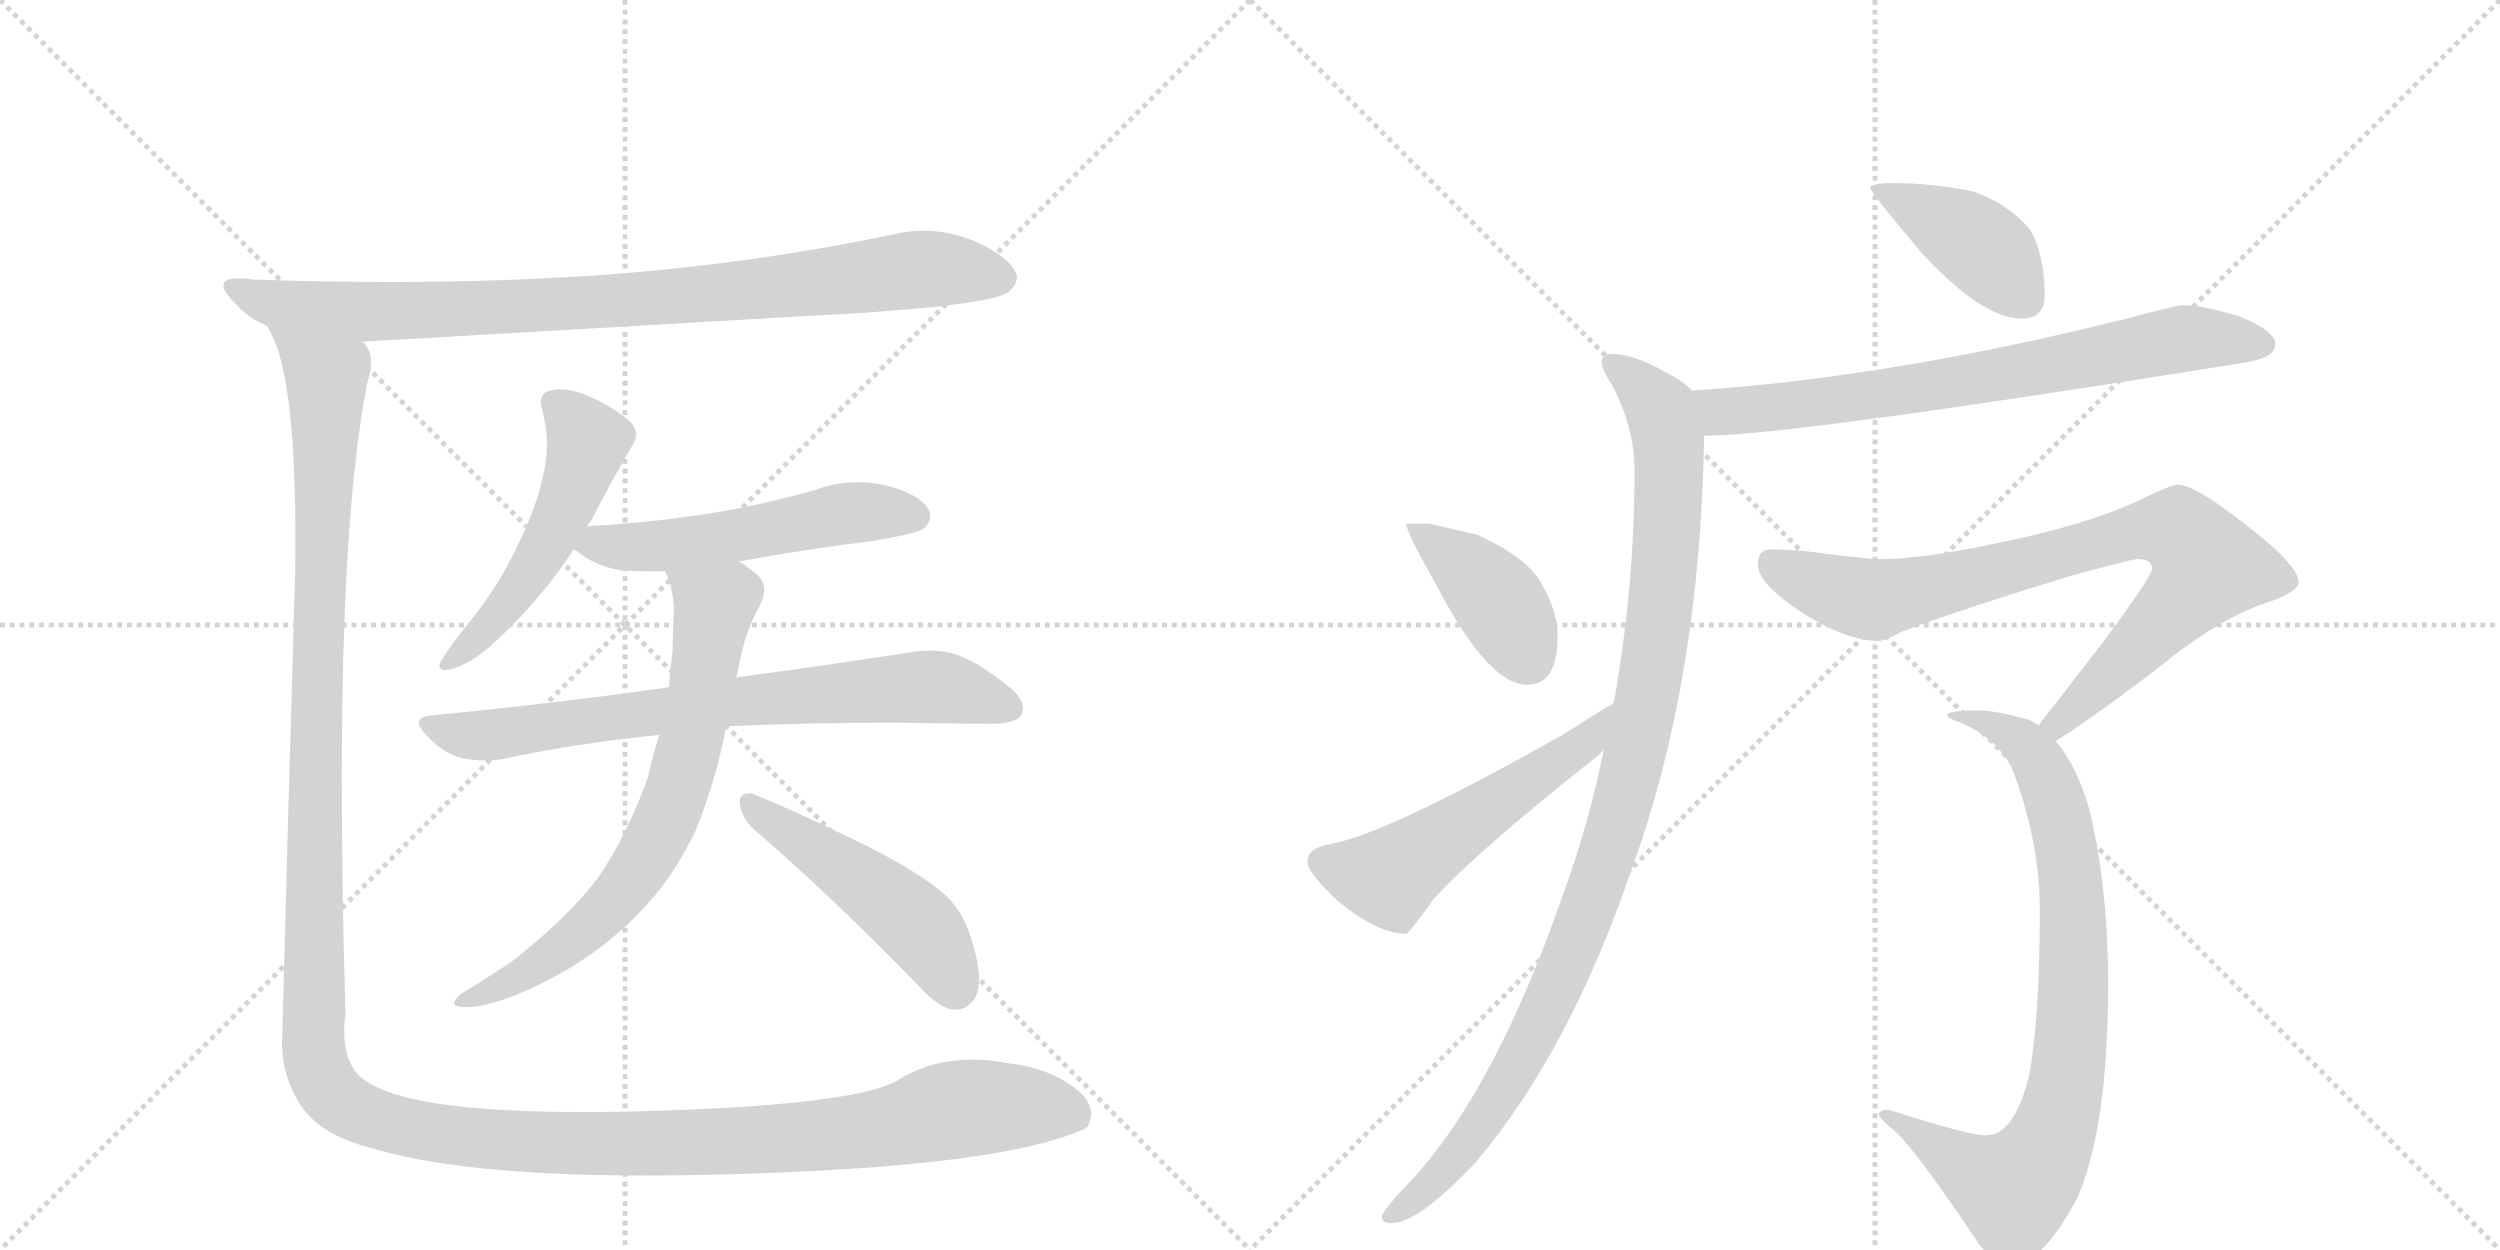 <svg version="1.1" viewBox="0 0 2048 1024" xmlns="http://www.w3.org/2000/svg">
  <g stroke="lightgray" stroke-dasharray="1,1" stroke-width="1" transform="scale(4, 4)">
    <line x1="0" y1="0" x2="256" y2="256"></line>
    <line x1="256" y1="0" x2="0" y2="256"></line>
    <line x1="128" y1="0" x2="128" y2="256"></line>
    <line x1="0" y1="128" x2="256" y2="128"></line>
    <line x1="256" y1="0" x2="512" y2="256"></line>
    <line x1="512" y1="0" x2="256" y2="256"></line>
    <line x1="384" y1="0" x2="384" y2="256"></line>
    <line x1="256" y1="128" x2="512" y2="128"></line>
  </g>
<g transform="scale(1, -1) translate(0, -850)">
   <style type="text/css">
    @keyframes keyframes0 {
      from {
       stroke: black;
       stroke-dashoffset: 890;
       stroke-width: 128;
       }
       74% {
       animation-timing-function: step-end;
       stroke: black;
       stroke-dashoffset: 0;
       stroke-width: 128;
       }
       to {
       stroke: black;
       stroke-width: 1024;
       }
       }
       #make-me-a-hanzi-animation-0 {
         animation: keyframes0 0.974s both;
         animation-delay: 0s;
         animation-timing-function: linear;
       }
    @keyframes keyframes1 {
      from {
       stroke: black;
       stroke-dashoffset: 518;
       stroke-width: 128;
       }
       63% {
       animation-timing-function: step-end;
       stroke: black;
       stroke-dashoffset: 0;
       stroke-width: 128;
       }
       to {
       stroke: black;
       stroke-width: 1024;
       }
       }
       #make-me-a-hanzi-animation-1 {
         animation: keyframes1 0.672s both;
         animation-delay: 0.974s;
         animation-timing-function: linear;
       }
    @keyframes keyframes2 {
      from {
       stroke: black;
       stroke-dashoffset: 535;
       stroke-width: 128;
       }
       64% {
       animation-timing-function: step-end;
       stroke: black;
       stroke-dashoffset: 0;
       stroke-width: 128;
       }
       to {
       stroke: black;
       stroke-width: 1024;
       }
       }
       #make-me-a-hanzi-animation-2 {
         animation: keyframes2 0.685s both;
         animation-delay: 1.646s;
         animation-timing-function: linear;
       }
    @keyframes keyframes3 {
      from {
       stroke: black;
       stroke-dashoffset: 739;
       stroke-width: 128;
       }
       71% {
       animation-timing-function: step-end;
       stroke: black;
       stroke-dashoffset: 0;
       stroke-width: 128;
       }
       to {
       stroke: black;
       stroke-width: 1024;
       }
       }
       #make-me-a-hanzi-animation-3 {
         animation: keyframes3 0.851s both;
         animation-delay: 2.331s;
         animation-timing-function: linear;
       }
    @keyframes keyframes4 {
      from {
       stroke: black;
       stroke-dashoffset: 707;
       stroke-width: 128;
       }
       70% {
       animation-timing-function: step-end;
       stroke: black;
       stroke-dashoffset: 0;
       stroke-width: 128;
       }
       to {
       stroke: black;
       stroke-width: 1024;
       }
       }
       #make-me-a-hanzi-animation-4 {
         animation: keyframes4 0.825s both;
         animation-delay: 3.183s;
         animation-timing-function: linear;
       }
    @keyframes keyframes5 {
      from {
       stroke: black;
       stroke-dashoffset: 485;
       stroke-width: 128;
       }
       61% {
       animation-timing-function: step-end;
       stroke: black;
       stroke-dashoffset: 0;
       stroke-width: 128;
       }
       to {
       stroke: black;
       stroke-width: 1024;
       }
       }
       #make-me-a-hanzi-animation-5 {
         animation: keyframes5 0.645s both;
         animation-delay: 4.008s;
         animation-timing-function: linear;
       }
    @keyframes keyframes6 {
      from {
       stroke: black;
       stroke-dashoffset: 1523;
       stroke-width: 128;
       }
       83% {
       animation-timing-function: step-end;
       stroke: black;
       stroke-dashoffset: 0;
       stroke-width: 128;
       }
       to {
       stroke: black;
       stroke-width: 1024;
       }
       }
       #make-me-a-hanzi-animation-6 {
         animation: keyframes6 1.489s both;
         animation-delay: 4.653s;
         animation-timing-function: linear;
       }
    @keyframes keyframes7 {
      from {
       stroke: black;
       stroke-dashoffset: 411;
       stroke-width: 128;
       }
       57% {
       animation-timing-function: step-end;
       stroke: black;
       stroke-dashoffset: 0;
       stroke-width: 128;
       }
       to {
       stroke: black;
       stroke-width: 1024;
       }
       }
       #make-me-a-hanzi-animation-7 {
         animation: keyframes7 0.584s both;
         animation-delay: 6.142s;
         animation-timing-function: linear;
       }
    @keyframes keyframes8 {
      from {
       stroke: black;
       stroke-dashoffset: 725;
       stroke-width: 128;
       }
       70% {
       animation-timing-function: step-end;
       stroke: black;
       stroke-dashoffset: 0;
       stroke-width: 128;
       }
       to {
       stroke: black;
       stroke-width: 1024;
       }
       }
       #make-me-a-hanzi-animation-8 {
         animation: keyframes8 0.84s both;
         animation-delay: 6.727s;
         animation-timing-function: linear;
       }
    @keyframes keyframes9 {
      from {
       stroke: black;
       stroke-dashoffset: 1033;
       stroke-width: 128;
       }
       77% {
       animation-timing-function: step-end;
       stroke: black;
       stroke-dashoffset: 0;
       stroke-width: 128;
       }
       to {
       stroke: black;
       stroke-width: 1024;
       }
       }
       #make-me-a-hanzi-animation-9 {
         animation: keyframes9 1.091s both;
         animation-delay: 7.567s;
         animation-timing-function: linear;
       }
    @keyframes keyframes10 {
      from {
       stroke: black;
       stroke-dashoffset: 402;
       stroke-width: 128;
       }
       57% {
       animation-timing-function: step-end;
       stroke: black;
       stroke-dashoffset: 0;
       stroke-width: 128;
       }
       to {
       stroke: black;
       stroke-width: 1024;
       }
       }
       #make-me-a-hanzi-animation-10 {
         animation: keyframes10 0.577s both;
         animation-delay: 8.657s;
         animation-timing-function: linear;
       }
    @keyframes keyframes11 {
      from {
       stroke: black;
       stroke-dashoffset: 534;
       stroke-width: 128;
       }
       63% {
       animation-timing-function: step-end;
       stroke: black;
       stroke-dashoffset: 0;
       stroke-width: 128;
       }
       to {
       stroke: black;
       stroke-width: 1024;
       }
       }
       #make-me-a-hanzi-animation-11 {
         animation: keyframes11 0.685s both;
         animation-delay: 9.234s;
         animation-timing-function: linear;
       }
    @keyframes keyframes12 {
      from {
       stroke: black;
       stroke-dashoffset: 828;
       stroke-width: 128;
       }
       73% {
       animation-timing-function: step-end;
       stroke: black;
       stroke-dashoffset: 0;
       stroke-width: 128;
       }
       to {
       stroke: black;
       stroke-width: 1024;
       }
       }
       #make-me-a-hanzi-animation-12 {
         animation: keyframes12 0.924s both;
         animation-delay: 9.919s;
         animation-timing-function: linear;
       }
    @keyframes keyframes13 {
      from {
       stroke: black;
       stroke-dashoffset: 816;
       stroke-width: 128;
       }
       73% {
       animation-timing-function: step-end;
       stroke: black;
       stroke-dashoffset: 0;
       stroke-width: 128;
       }
       to {
       stroke: black;
       stroke-width: 1024;
       }
       }
       #make-me-a-hanzi-animation-13 {
         animation: keyframes13 0.914s both;
         animation-delay: 10.843s;
         animation-timing-function: linear;
       }
</style>
<path d="M 711 594 Q 810 601 825 610 Q 833 616 833 623 Q 833 625 832 627 Q 825 641 797 653 Q 777 661 756 661 Q 744 661 732 658 Q 617 634 497 625 Q 412 619 320 619 Q 265 619 208 621 Q 201 622 195 622 Q 183 622 183 616 Q 183 611 194 600 Q 204 589 219 583 L 295 570 L 711 594 Z" fill="lightgray"></path> 
<path d="M 481 419 Q 483 422 484 423 Q 502 458 518 485 Q 521 490 521 494 Q 521 502 512 508 Q 495 521 476 528 Q 467 531 459 531 Q 455 531 450 530 Q 443 528 443 520 Q 443 518 444 515 Q 448 500 448 486 Q 448 473 445 461 Q 440 436 425 405 Q 410 373 389 346 Q 370 323 363 311 Q 360 307 360 305 Q 360 301 365 301 Q 367 301 370 302 Q 383 305 401 320 Q 443 358 470 400 L 481 419 Z" fill="lightgray"></path> 
<path d="M 605 390 Q 659 400 716 407 Q 751 413 757 417 Q 762 422 762 427 Q 762 430 761 432 Q 754 445 727 452 Q 715 455 703 455 Q 685 455 669 449 Q 627 437 585 430 Q 536 422 482 419 L 481 419 C 451 417 445 417 470 400 Q 471 399 472 399 Q 486 387 507 383 Q 518 382 531 382 L 545 382 L 605 390 Z" fill="lightgray"></path> 
<path d="M 354 264 Q 343 263 343 258 Q 343 254 350 247 Q 363 233 378 229 Q 388 227 398 227 Q 405 227 411 228 Q 471 241 540 248 L 595 255 Q 662 258 732 258 Q 799 257 815 257 Q 834 258 837 265 Q 838 268 838 270 Q 838 278 827 287 Q 801 308 783 314 Q 773 317 762 317 Q 755 317 748 316 Q 691 307 603 295 L 548 287 Q 457 274 354 264 Z" fill="lightgray"></path> 
<path d="M 540 248 Q 535 232 531 214 Q 515 168 490 131 Q 467 101 430 71 Q 420 62 408 55 Q 393 45 378 36 Q 372 31 372 28 Q 372 26 378 25 L 383 25 Q 397 25 423 35 Q 466 53 497 78 Q 532 106 553 139 Q 564 157 570 170 Q 586 209 595 255 L 603 295 Q 605 302 606 308 Q 611 334 623 355 Q 626 361 626 367 Q 626 375 618 381 Q 611 387 605 390 C 580 407 535 410 545 382 Q 552 367 552 349 Q 551 332 551 316 Q 549 302 548 287 L 540 248 Z" fill="lightgray"></path> 
<path d="M 752 43 Q 769 24 781 23 L 784 23 Q 791 23 797 30 Q 802 36 802 48 Q 802 62 795 83 Q 788 105 773 118 Q 751 137 702 161 Q 646 188 616 200 L 613 200 Q 606 200 606 193 Q 607 181 616 172 Q 679 118 752 43 Z" fill="lightgray"></path> 
<path d="M 219 583 L 224 573 Q 242 533 242 406 Q 242 381 241 354 Q 235 148 231 -5 Q 231 -31 246 -55 Q 262 -79 299 -89 Q 374 -113 529 -113 Q 561 -113 597 -112 Q 777 -107 856 -86 Q 887 -77 891 -73 Q 894 -67 894 -61 Q 892 -51 885 -45 Q 862 -25 826 -21 Q 811 -18 797 -18 Q 763 -18 737 -34 Q 708 -53 564 -59 Q 517 -61 478 -61 Q 377 -61 329 -48 Q 302 -40 293 -30 Q 282 -18 282 6 Q 282 12 283 18 Q 280 124 280 212 Q 280 431 301 537 Q 304 546 304 553 Q 304 562 299 568 Q 298 570 295 570 C 290 600 209 611 219 583 Z" fill="lightgray"></path> 
<path d="M 1551 700 Q 1532 700 1532 696 Q 1532 693 1574 643 Q 1624 589 1656 589 Q 1675 589 1675 608 Q 1675 641 1663 662 Q 1645 683 1617 693 Q 1583 700 1551 700 Z" fill="lightgray"></path> 
<path d="M 1788 600 Q 1784 600 1742 589 Q 1551 541 1386 530 C 1356 528 1366 492 1396 493 Q 1466 493 1839 553 Q 1864 557 1864 568 Q 1864 579 1834 591 Q 1804 600 1788 600 Z" fill="lightgray"></path> 
<path d="M 1386 530 Q 1380 537 1368 543 Q 1340 560 1320 560 Q 1312 560 1312 553 Q 1312 548 1322 532 Q 1339 498 1339 465 Q 1339 369 1322 274 L 1314 237 Q 1302 176 1280 116 Q 1225 -42 1157 -116 Q 1132 -142 1132 -147 Q 1132 -152 1140 -152 Q 1162 -152 1209 -102 Q 1286 -11 1337 139 Q 1393 293 1396 493 C 1397 522 1397 522 1386 530 Z" fill="lightgray"></path> 
<path d="M 1171 421 L 1152 421 Q 1152 414 1176 372 Q 1219 289 1251 289 Q 1276 289 1276 329 Q 1276 350 1262 373 Q 1250 394 1210 412 L 1171 421 Z" fill="lightgray"></path> 
<path d="M 1322 274 Q 1313 269 1280 248 Q 1138 168 1092 159 Q 1071 156 1071 144 Q 1071 135 1097 111 Q 1129 85 1152 85 Q 1154 85 1174 113 Q 1208 151 1309 231 Q 1312 233 1314 237 C 1334 259 1348 289 1322 274 Z" fill="lightgray"></path> 
<path d="M 1784 453 Q 1779 453 1754 441 Q 1711 420 1631 404 Q 1574 392 1539 392 Q 1531 392 1499 396 Q 1471 400 1451 400 Q 1440 400 1440 388 Q 1440 372 1475 349 Q 1512 325 1539 325 Q 1544 325 1559 333 Q 1613 353 1699 379 Q 1747 392 1751 392 Q 1763 392 1763 384 Q 1763 378 1722 323 Q 1686 276 1670 256 C 1651 232 1659 227 1684 243 Q 1709 258 1767 302 Q 1819 345 1862 358 Q 1883 366 1883 373 Q 1883 387 1840 420 Q 1798 453 1784 453 Z" fill="lightgray"></path> 
<path d="M 1670 256 Q 1667 258 1663 260 Q 1636 268 1620 268 Q 1595 268 1595 264 Q 1595 262 1606 258 Q 1635 246 1648 221 Q 1671 162 1671 104 Q 1671 15 1662 -32 Q 1650 -80 1627 -80 Q 1612 -80 1547 -59 Q 1540 -59 1539 -63 Q 1539 -65 1549 -74 Q 1565 -85 1621 -169 Q 1635 -187 1648 -187 Q 1671 -187 1701 -133 Q 1727 -75 1727 44 Q 1727 125 1711 189 Q 1701 223 1684 243 L 1670 256 Z" fill="lightgray"></path> 
      <clipPath id="make-me-a-hanzi-clip-0">
      <path d="M 711 594 Q 810 601 825 610 Q 833 616 833 623 Q 833 625 832 627 Q 825 641 797 653 Q 777 661 756 661 Q 744 661 732 658 Q 617 634 497 625 Q 412 619 320 619 Q 265 619 208 621 Q 201 622 195 622 Q 183 622 183 616 Q 183 611 194 600 Q 204 589 219 583 L 295 570 L 711 594 Z" fill="lightgray"></path>
      </clipPath>
      <path clip-path="url(#make-me-a-hanzi-clip-0)" d="M 191 615 L 220 602 L 291 594 L 548 606 L 752 629 L 820 622 " fill="none" id="make-me-a-hanzi-animation-0" stroke-dasharray="762 1524" stroke-linecap="round"></path>

      <clipPath id="make-me-a-hanzi-clip-1">
      <path d="M 481 419 Q 483 422 484 423 Q 502 458 518 485 Q 521 490 521 494 Q 521 502 512 508 Q 495 521 476 528 Q 467 531 459 531 Q 455 531 450 530 Q 443 528 443 520 Q 443 518 444 515 Q 448 500 448 486 Q 448 473 445 461 Q 440 436 425 405 Q 410 373 389 346 Q 370 323 363 311 Q 360 307 360 305 Q 360 301 365 301 Q 367 301 370 302 Q 383 305 401 320 Q 443 358 470 400 L 481 419 Z" fill="lightgray"></path>
      </clipPath>
      <path clip-path="url(#make-me-a-hanzi-clip-1)" d="M 454 520 L 481 488 L 472 455 L 427 370 L 389 324 L 365 306 " fill="none" id="make-me-a-hanzi-animation-1" stroke-dasharray="390 780" stroke-linecap="round"></path>

      <clipPath id="make-me-a-hanzi-clip-2">
      <path d="M 605 390 Q 659 400 716 407 Q 751 413 757 417 Q 762 422 762 427 Q 762 430 761 432 Q 754 445 727 452 Q 715 455 703 455 Q 685 455 669 449 Q 627 437 585 430 Q 536 422 482 419 L 481 419 C 451 417 445 417 470 400 Q 471 399 472 399 Q 486 387 507 383 Q 518 382 531 382 L 545 382 L 605 390 Z" fill="lightgray"></path>
      </clipPath>
      <path clip-path="url(#make-me-a-hanzi-clip-2)" d="M 473 404 L 550 403 L 698 430 L 749 427 " fill="none" id="make-me-a-hanzi-animation-2" stroke-dasharray="407 814" stroke-linecap="round"></path>

      <clipPath id="make-me-a-hanzi-clip-3">
      <path d="M 354 264 Q 343 263 343 258 Q 343 254 350 247 Q 363 233 378 229 Q 388 227 398 227 Q 405 227 411 228 Q 471 241 540 248 L 595 255 Q 662 258 732 258 Q 799 257 815 257 Q 834 258 837 265 Q 838 268 838 270 Q 838 278 827 287 Q 801 308 783 314 Q 773 317 762 317 Q 755 317 748 316 Q 691 307 603 295 L 548 287 Q 457 274 354 264 Z" fill="lightgray"></path>
      </clipPath>
      <path clip-path="url(#make-me-a-hanzi-clip-3)" d="M 351 256 L 403 248 L 614 277 L 747 287 L 777 286 L 828 269 " fill="none" id="make-me-a-hanzi-animation-3" stroke-dasharray="611 1222" stroke-linecap="round"></path>

      <clipPath id="make-me-a-hanzi-clip-4">
      <path d="M 540 248 Q 535 232 531 214 Q 515 168 490 131 Q 467 101 430 71 Q 420 62 408 55 Q 393 45 378 36 Q 372 31 372 28 Q 372 26 378 25 L 383 25 Q 397 25 423 35 Q 466 53 497 78 Q 532 106 553 139 Q 564 157 570 170 Q 586 209 595 255 L 603 295 Q 605 302 606 308 Q 611 334 623 355 Q 626 361 626 367 Q 626 375 618 381 Q 611 387 605 390 C 580 407 535 410 545 382 Q 552 367 552 349 Q 551 332 551 316 Q 549 302 548 287 L 540 248 Z" fill="lightgray"></path>
      </clipPath>
      <path clip-path="url(#make-me-a-hanzi-clip-4)" d="M 553 379 L 585 351 L 558 211 L 535 157 L 508 117 L 470 81 L 425 49 L 377 31 " fill="none" id="make-me-a-hanzi-animation-4" stroke-dasharray="579 1158" stroke-linecap="round"></path>

      <clipPath id="make-me-a-hanzi-clip-5">
      <path d="M 752 43 Q 769 24 781 23 L 784 23 Q 791 23 797 30 Q 802 36 802 48 Q 802 62 795 83 Q 788 105 773 118 Q 751 137 702 161 Q 646 188 616 200 L 613 200 Q 606 200 606 193 Q 607 181 616 172 Q 679 118 752 43 Z" fill="lightgray"></path>
      </clipPath>
      <path clip-path="url(#make-me-a-hanzi-clip-5)" d="M 615 192 L 748 95 L 783 41 " fill="none" id="make-me-a-hanzi-animation-5" stroke-dasharray="357 714" stroke-linecap="round"></path>

      <clipPath id="make-me-a-hanzi-clip-6">
      <path d="M 219 583 L 224 573 Q 242 533 242 406 Q 242 381 241 354 Q 235 148 231 -5 Q 231 -31 246 -55 Q 262 -79 299 -89 Q 374 -113 529 -113 Q 561 -113 597 -112 Q 777 -107 856 -86 Q 887 -77 891 -73 Q 894 -67 894 -61 Q 892 -51 885 -45 Q 862 -25 826 -21 Q 811 -18 797 -18 Q 763 -18 737 -34 Q 708 -53 564 -59 Q 517 -61 478 -61 Q 377 -61 329 -48 Q 302 -40 293 -30 Q 282 -18 282 6 Q 282 12 283 18 Q 280 124 280 212 Q 280 431 301 537 Q 304 546 304 553 Q 304 562 299 568 Q 298 570 295 570 C 290 600 209 611 219 583 Z" fill="lightgray"></path>
      </clipPath>
      <path clip-path="url(#make-me-a-hanzi-clip-6)" d="M 226 580 L 268 538 L 256 1 L 261 -28 L 277 -51 L 343 -76 L 462 -87 L 683 -79 L 802 -57 L 866 -58 L 882 -64 " fill="none" id="make-me-a-hanzi-animation-6" stroke-dasharray="1395 2790" stroke-linecap="round"></path>

      <clipPath id="make-me-a-hanzi-clip-7">
      <path d="M 1551 700 Q 1532 700 1532 696 Q 1532 693 1574 643 Q 1624 589 1656 589 Q 1675 589 1675 608 Q 1675 641 1663 662 Q 1645 683 1617 693 Q 1583 700 1551 700 Z" fill="lightgray"></path>
      </clipPath>
      <path clip-path="url(#make-me-a-hanzi-clip-7)" d="M 1535 696 L 1610 658 L 1658 606 " fill="none" id="make-me-a-hanzi-animation-7" stroke-dasharray="283 566" stroke-linecap="round"></path>

      <clipPath id="make-me-a-hanzi-clip-8">
      <path d="M 1788 600 Q 1784 600 1742 589 Q 1551 541 1386 530 C 1356 528 1366 492 1396 493 Q 1466 493 1839 553 Q 1864 557 1864 568 Q 1864 579 1834 591 Q 1804 600 1788 600 Z" fill="lightgray"></path>
      </clipPath>
      <path clip-path="url(#make-me-a-hanzi-clip-8)" d="M 1394 525 L 1411 513 L 1434 514 L 1638 542 L 1780 571 L 1854 568 " fill="none" id="make-me-a-hanzi-animation-8" stroke-dasharray="597 1194" stroke-linecap="round"></path>

      <clipPath id="make-me-a-hanzi-clip-9">
      <path d="M 1386 530 Q 1380 537 1368 543 Q 1340 560 1320 560 Q 1312 560 1312 553 Q 1312 548 1322 532 Q 1339 498 1339 465 Q 1339 369 1322 274 L 1314 237 Q 1302 176 1280 116 Q 1225 -42 1157 -116 Q 1132 -142 1132 -147 Q 1132 -152 1140 -152 Q 1162 -152 1209 -102 Q 1286 -11 1337 139 Q 1393 293 1396 493 C 1397 522 1397 522 1386 530 Z" fill="lightgray"></path>
      </clipPath>
      <path clip-path="url(#make-me-a-hanzi-clip-9)" d="M 1320 551 L 1361 514 L 1368 468 L 1359 339 L 1337 222 L 1302 106 L 1259 6 L 1209 -77 L 1167 -126 L 1138 -146 " fill="none" id="make-me-a-hanzi-animation-9" stroke-dasharray="905 1810" stroke-linecap="round"></path>

      <clipPath id="make-me-a-hanzi-clip-10">
      <path d="M 1171 421 L 1152 421 Q 1152 414 1176 372 Q 1219 289 1251 289 Q 1276 289 1276 329 Q 1276 350 1262 373 Q 1250 394 1210 412 L 1171 421 Z" fill="lightgray"></path>
      </clipPath>
      <path clip-path="url(#make-me-a-hanzi-clip-10)" d="M 1157 419 L 1221 365 L 1252 311 " fill="none" id="make-me-a-hanzi-animation-10" stroke-dasharray="274 548" stroke-linecap="round"></path>

      <clipPath id="make-me-a-hanzi-clip-11">
      <path d="M 1322 274 Q 1313 269 1280 248 Q 1138 168 1092 159 Q 1071 156 1071 144 Q 1071 135 1097 111 Q 1129 85 1152 85 Q 1154 85 1174 113 Q 1208 151 1309 231 Q 1312 233 1314 237 C 1334 259 1348 289 1322 274 Z" fill="lightgray"></path>
      </clipPath>
      <path clip-path="url(#make-me-a-hanzi-clip-11)" d="M 1083 144 L 1135 132 L 1292 235 L 1313 265 " fill="none" id="make-me-a-hanzi-animation-11" stroke-dasharray="406 812" stroke-linecap="round"></path>

      <clipPath id="make-me-a-hanzi-clip-12">
      <path d="M 1784 453 Q 1779 453 1754 441 Q 1711 420 1631 404 Q 1574 392 1539 392 Q 1531 392 1499 396 Q 1471 400 1451 400 Q 1440 400 1440 388 Q 1440 372 1475 349 Q 1512 325 1539 325 Q 1544 325 1559 333 Q 1613 353 1699 379 Q 1747 392 1751 392 Q 1763 392 1763 384 Q 1763 378 1722 323 Q 1686 276 1670 256 C 1651 232 1659 227 1684 243 Q 1709 258 1767 302 Q 1819 345 1862 358 Q 1883 366 1883 373 Q 1883 387 1840 420 Q 1798 453 1784 453 Z" fill="lightgray"></path>
      </clipPath>
      <path clip-path="url(#make-me-a-hanzi-clip-12)" d="M 1450 390 L 1481 373 L 1539 359 L 1747 414 L 1787 413 L 1809 385 L 1732 301 L 1685 257 L 1677 257 " fill="none" id="make-me-a-hanzi-animation-12" stroke-dasharray="700 1400" stroke-linecap="round"></path>

      <clipPath id="make-me-a-hanzi-clip-13">
      <path d="M 1670 256 Q 1667 258 1663 260 Q 1636 268 1620 268 Q 1595 268 1595 264 Q 1595 262 1606 258 Q 1635 246 1648 221 Q 1671 162 1671 104 Q 1671 15 1662 -32 Q 1650 -80 1627 -80 Q 1612 -80 1547 -59 Q 1540 -59 1539 -63 Q 1539 -65 1549 -74 Q 1565 -85 1621 -169 Q 1635 -187 1648 -187 Q 1671 -187 1701 -133 Q 1727 -75 1727 44 Q 1727 125 1711 189 Q 1701 223 1684 243 L 1670 256 Z" fill="lightgray"></path>
      </clipPath>
      <path clip-path="url(#make-me-a-hanzi-clip-13)" d="M 1611 266 L 1657 242 L 1676 215 L 1685 189 L 1699 82 L 1693 -34 L 1679 -85 L 1650 -124 L 1611 -106 L 1556 -65 L 1546 -67 " fill="none" id="make-me-a-hanzi-animation-13" stroke-dasharray="688 1376" stroke-linecap="round"></path>

</g>
</svg>
